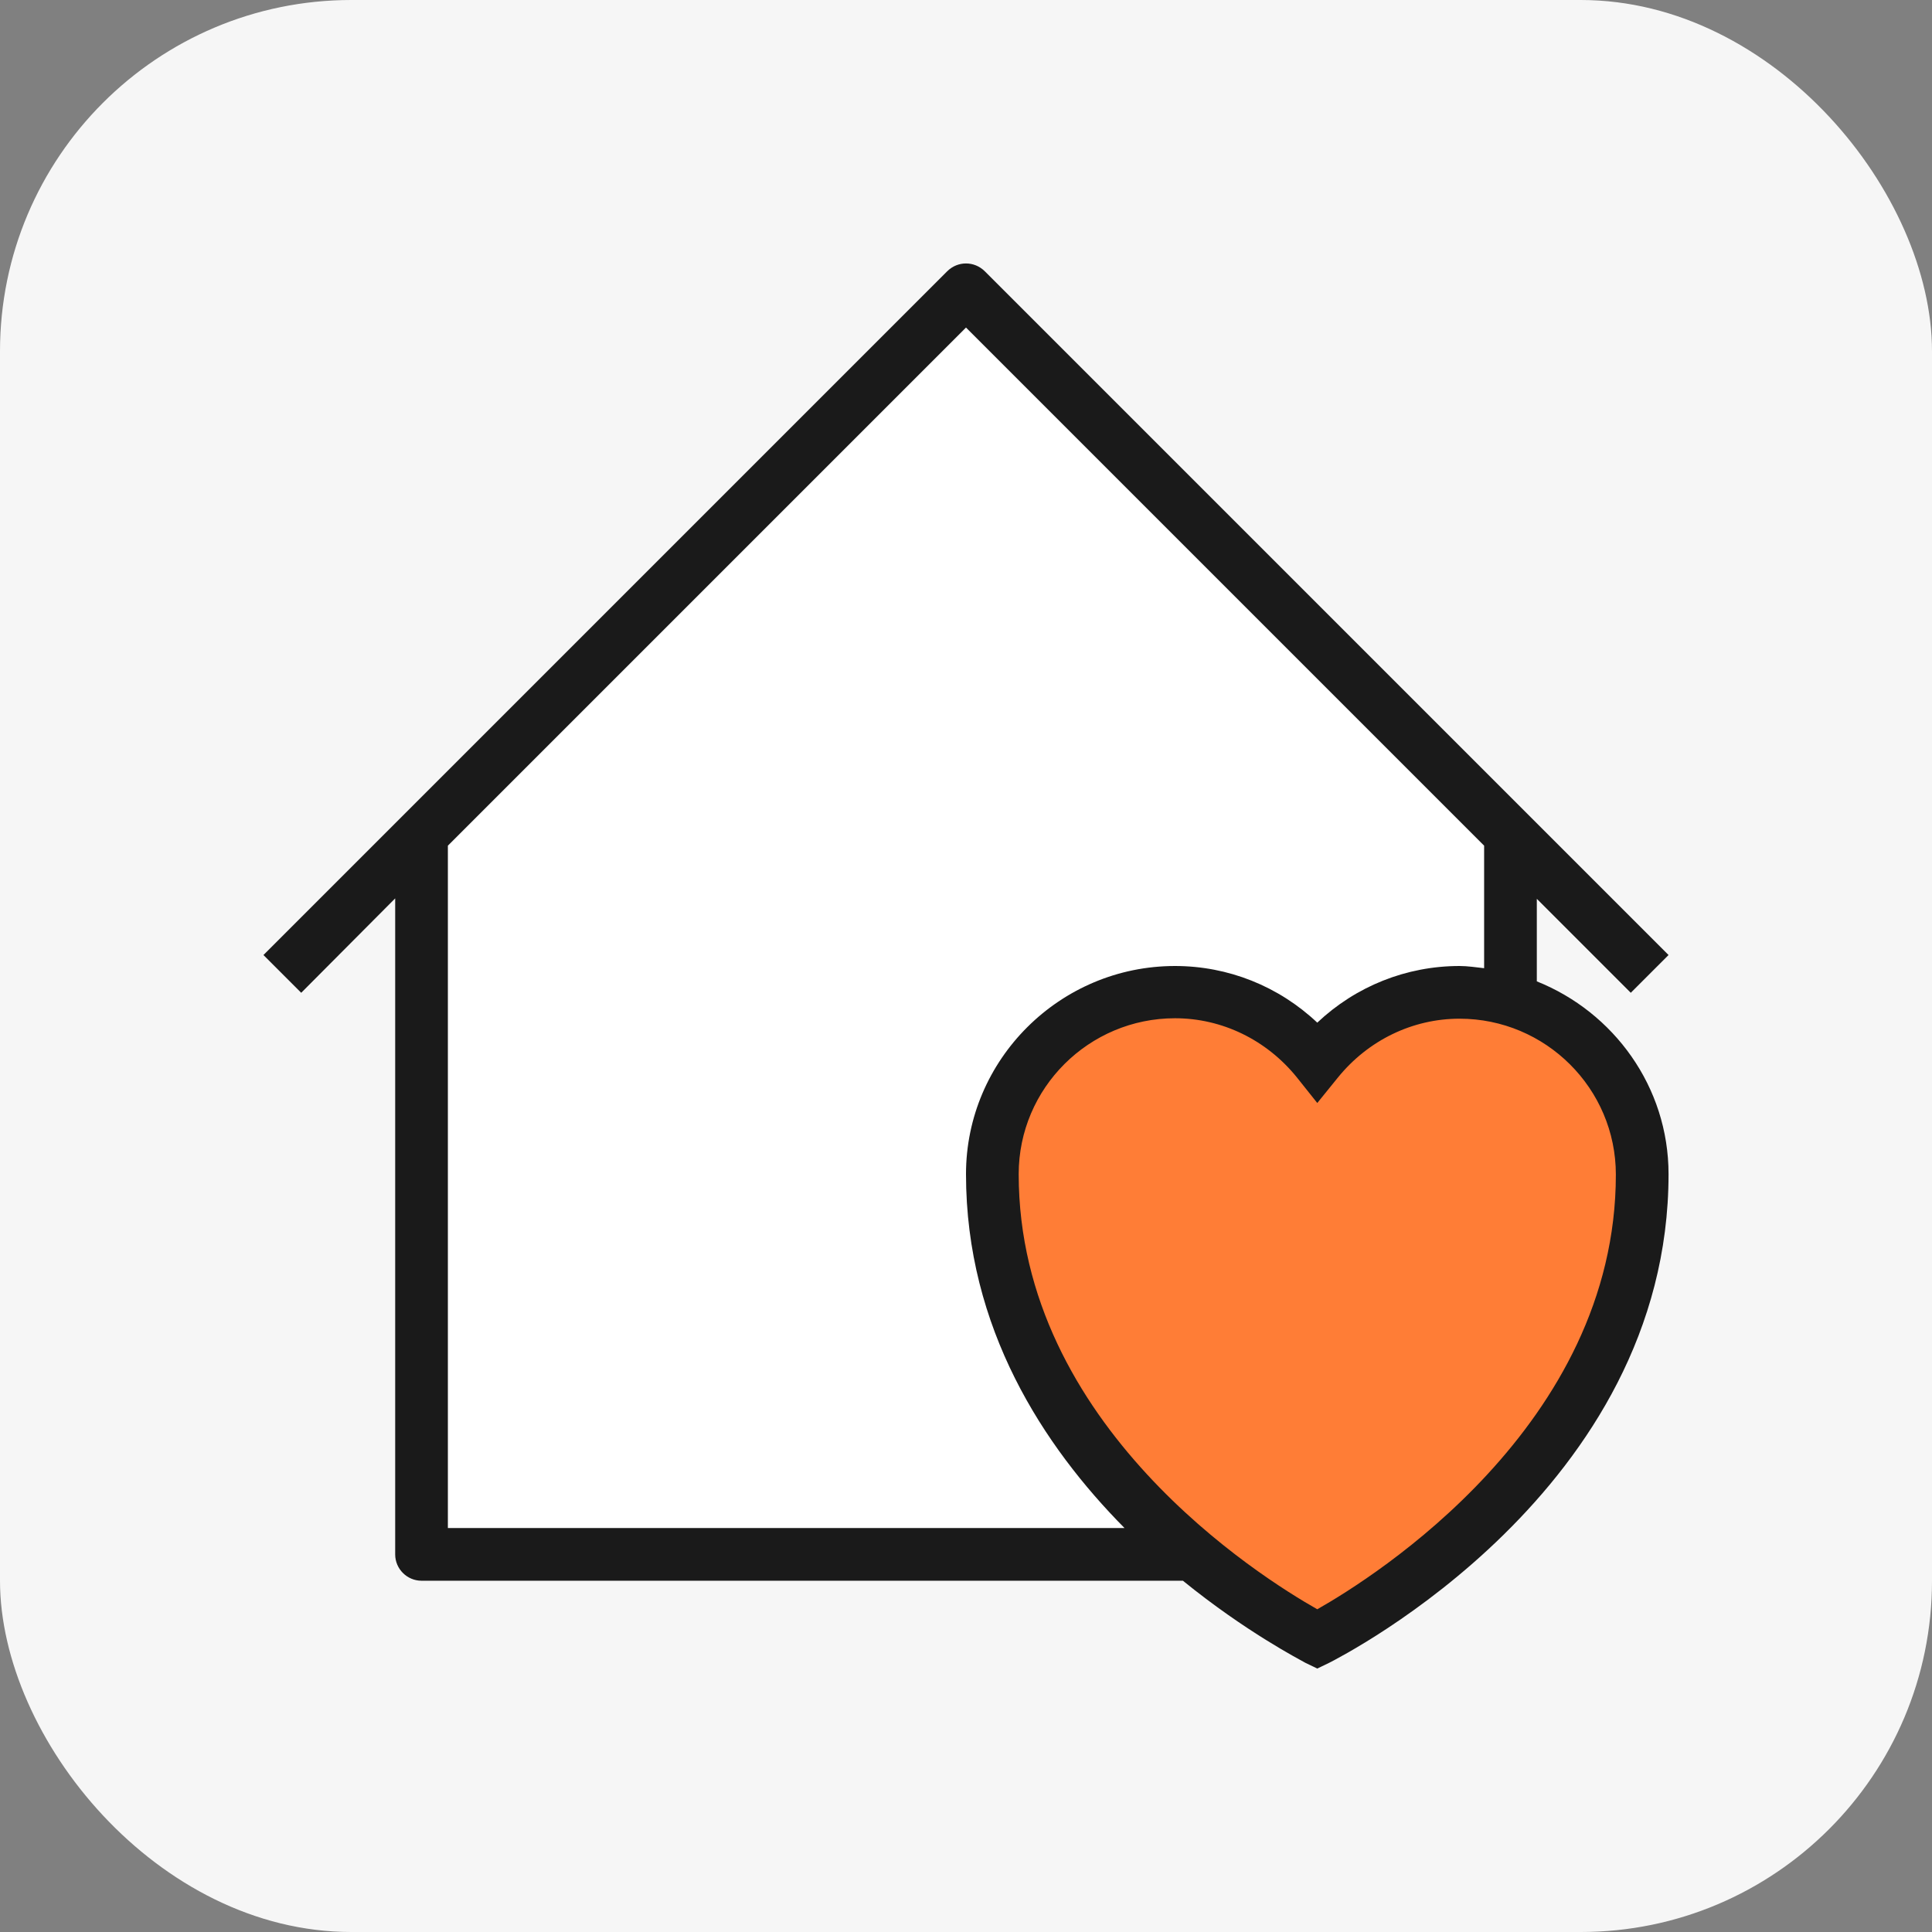 <svg width="44" height="44" viewBox="0 0 44 44" fill="none" xmlns="http://www.w3.org/2000/svg">
<rect x="0" y="0" width="44" height="44" fill="#808080" stroke="none"/>
<rect width="44" height="44" rx="8" fill="#F6F6F6"/>
<path d="M9.5 19V35H26.5L25.5 34L23 30L22.5 25.5L24.5 23.5L27 22.5L30 24L32 23L34.5 22.5V19L22 6.5L9.5 19Z" fill="white"/>
<path d="M27 22.5L29.5 23.5L30 24L31 23.5L34 22.5L36 23.5L37.5 26L36.5 31L34 34.5L30 37.5L28 36L25 33L23 29.5L22.5 26L24 23.5L27 22.5Z" fill="#FF7D36"/>
<path d="M35 22.35V20.47L37.14 22.61L38 21.75L22.43 6.18C22.19 5.94 21.81 5.94 21.57 6.18L6 21.75L6.86 22.61L9 20.46V35.4C9 35.73 9.27 36 9.6 36H26.94C28.38 37.17 29.61 37.8 29.73 37.87L30 38L30.27 37.87C30.58 37.71 38 33.94 38 26.74C38 24.75 36.75 23.05 35 22.35ZM10.2 19.26L22 7.46L33.8 19.26V22.05C33.61 22.03 33.43 22 33.24 22C32.03 22 30.88 22.46 30 23.29C29.12 22.46 27.97 22 26.76 22C24.14 22 22 24.13 22 26.74C22 30.25 23.77 32.94 25.61 34.8H10.2V19.26ZM30 36.65C28.71 35.92 23.2 32.47 23.2 26.74C23.2 24.78 24.8 23.19 26.76 23.19C27.83 23.19 28.84 23.68 29.53 24.53L30 25.12L30.47 24.54C31.16 23.69 32.17 23.2 33.24 23.2C35.2 23.2 36.8 24.79 36.8 26.75C36.8 32.46 31.29 35.92 30 36.65Z" fill="#1A1A1A"/>
</svg>
